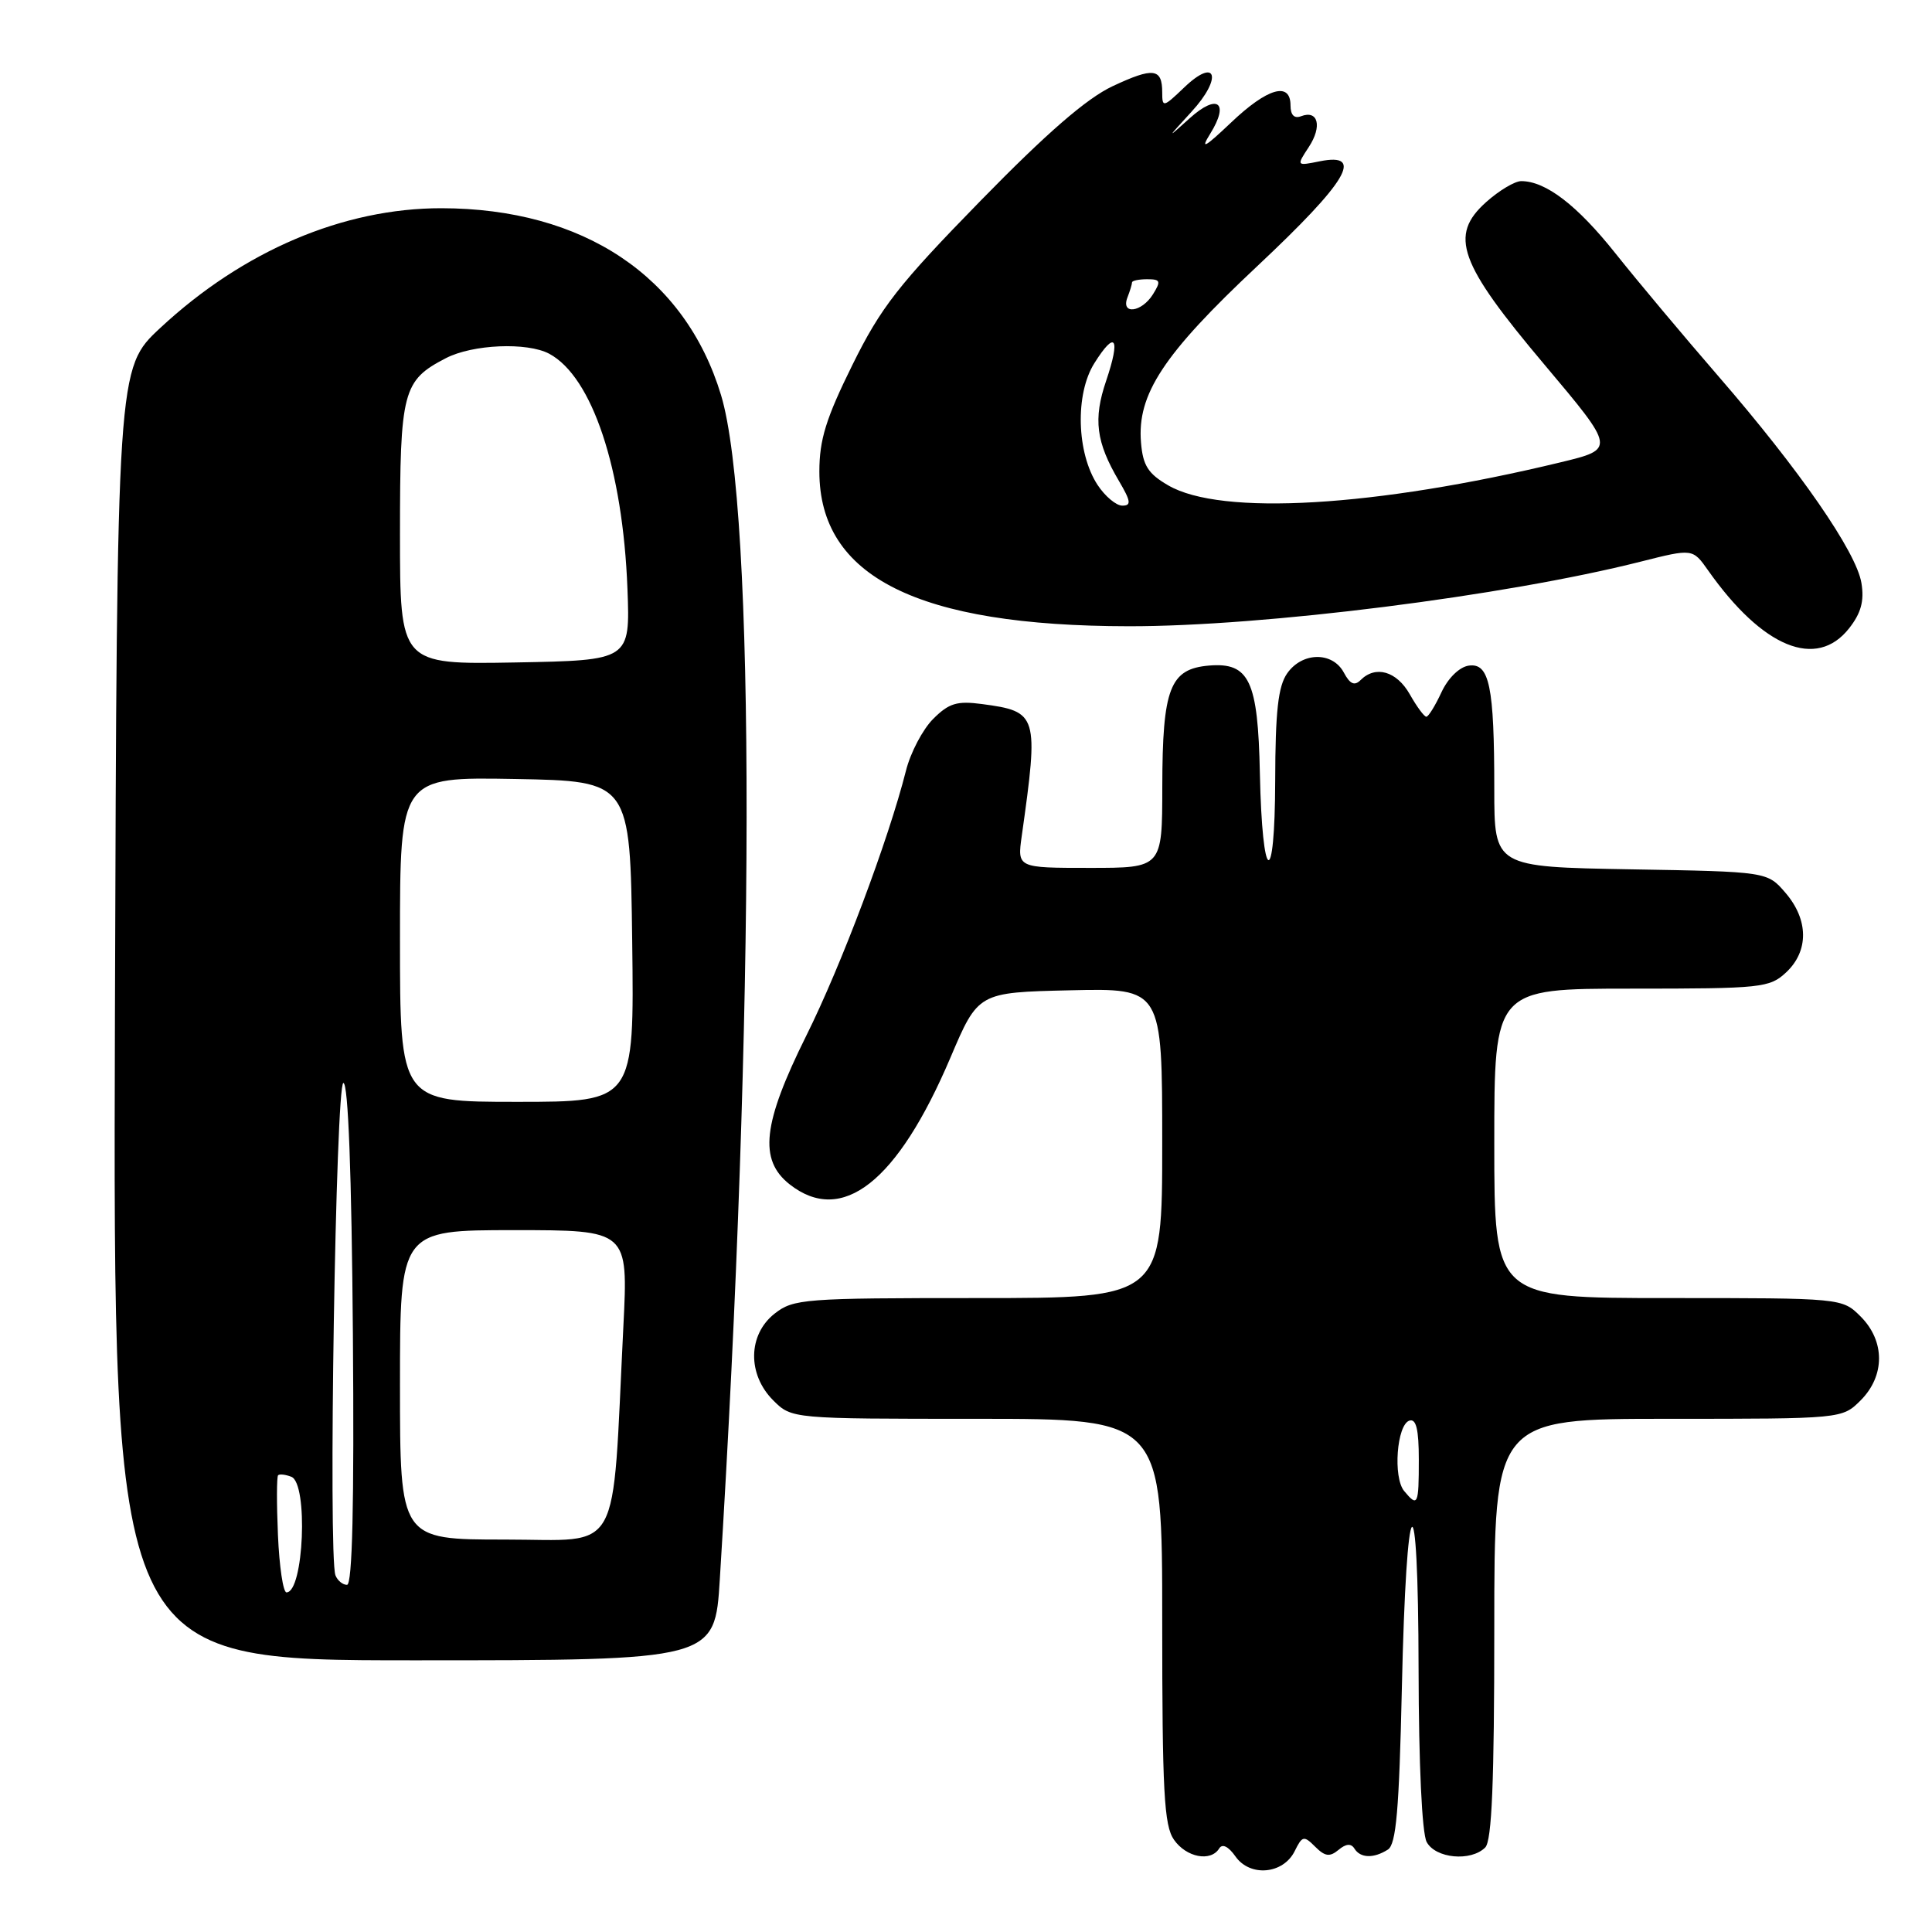 <?xml version="1.0" encoding="UTF-8" standalone="no"?>
<!DOCTYPE svg PUBLIC "-//W3C//DTD SVG 1.1//EN" "http://www.w3.org/Graphics/SVG/1.1/DTD/svg11.dtd" >
<svg xmlns="http://www.w3.org/2000/svg" xmlns:xlink="http://www.w3.org/1999/xlink" version="1.1" viewBox="0 0 256 256">
 <g >
 <path fill="currentColor"
d=" M 171.55 245.29 C 172.56 243.24 172.77 243.20 174.27 244.70 C 175.57 246.00 176.20 246.08 177.36 245.12 C 178.35 244.29 179.03 244.24 179.47 244.95 C 180.26 246.22 182.01 246.28 183.90 245.08 C 185.00 244.39 185.39 239.82 185.75 223.85 C 186.35 196.51 187.93 194.71 187.97 221.32 C 187.99 233.69 188.42 242.92 189.04 244.07 C 190.21 246.26 194.90 246.70 196.80 244.80 C 197.68 243.92 198.00 236.09 198.00 215.80 C 198.00 188.00 198.00 188.00 221.05 188.00 C 244.09 188.00 244.09 188.00 246.55 185.55 C 249.79 182.30 249.79 177.70 246.55 174.45 C 244.09 172.00 244.09 172.00 221.05 172.00 C 198.00 172.00 198.00 172.00 198.00 151.50 C 198.00 131.00 198.00 131.00 216.19 131.00 C 233.48 131.00 234.48 130.89 236.69 128.83 C 239.69 126.00 239.65 121.87 236.59 118.31 C 234.18 115.50 234.18 115.50 216.09 115.19 C 198.00 114.87 198.00 114.87 198.00 104.56 C 198.00 90.90 197.36 87.81 194.61 88.20 C 193.38 88.38 191.88 89.84 191.00 91.73 C 190.18 93.50 189.28 94.96 189.00 94.97 C 188.72 94.98 187.73 93.64 186.80 91.99 C 185.06 88.93 182.27 88.13 180.29 90.11 C 179.48 90.92 178.88 90.65 178.06 89.11 C 176.56 86.32 172.55 86.38 170.56 89.22 C 169.36 90.93 168.99 94.24 168.97 103.47 C 168.93 118.04 167.25 117.21 166.94 102.47 C 166.69 90.18 165.54 87.75 160.21 88.19 C 155.02 88.63 154.03 91.18 154.01 104.25 C 154.00 115.00 154.00 115.00 144.39 115.00 C 134.79 115.00 134.79 115.00 135.39 110.75 C 137.65 94.70 137.53 94.28 130.12 93.29 C 126.81 92.85 125.74 93.17 123.65 95.26 C 122.27 96.64 120.64 99.73 120.04 102.14 C 117.71 111.33 111.49 127.89 106.84 137.23 C 101.05 148.88 100.51 153.68 104.63 156.93 C 111.59 162.40 118.92 156.63 125.93 140.16 C 129.61 131.50 129.61 131.50 141.80 131.22 C 154.00 130.94 154.00 130.94 154.00 151.47 C 154.00 172.00 154.00 172.00 129.63 172.00 C 106.50 172.00 105.14 172.10 102.63 174.07 C 99.10 176.86 99.01 182.10 102.45 185.55 C 104.91 188.00 104.91 188.00 129.45 188.00 C 154.00 188.00 154.00 188.00 154.00 214.78 C 154.00 237.39 154.24 241.90 155.56 243.78 C 157.20 246.12 160.43 246.74 161.55 244.93 C 161.96 244.26 162.77 244.66 163.70 245.98 C 165.63 248.74 170.03 248.35 171.55 245.29 Z  M 95.38 209.25 C 100.05 134.21 100.12 67.49 95.54 52.35 C 90.78 36.62 77.31 27.62 58.50 27.59 C 45.50 27.58 32.22 33.23 21.24 43.45 C 15.50 48.79 15.50 48.79 15.23 134.40 C 14.97 220.00 14.97 220.00 54.84 220.00 C 94.72 220.00 94.72 220.00 95.38 209.25 Z  M 245.02 83.25 C 246.60 81.24 247.04 79.63 246.65 77.26 C 245.99 73.15 238.45 62.26 227.72 49.88 C 223.13 44.58 216.99 37.26 214.07 33.59 C 208.98 27.19 204.82 24.00 201.57 24.00 C 200.72 24.00 198.63 25.25 196.93 26.77 C 191.98 31.20 193.27 34.82 204.66 48.33 C 214.06 59.50 214.06 59.50 206.78 61.26 C 182.21 67.19 161.78 68.39 154.79 64.31 C 152.13 62.77 151.44 61.68 151.19 58.65 C 150.65 52.25 154.15 46.94 166.60 35.26 C 178.55 24.04 180.85 20.18 174.89 21.37 C 171.77 22.00 171.77 22.00 173.43 19.47 C 175.22 16.74 174.66 14.53 172.40 15.40 C 171.49 15.75 171.00 15.24 171.00 13.97 C 171.00 10.77 167.94 11.65 163.11 16.25 C 159.61 19.57 159.01 19.89 160.36 17.72 C 162.94 13.57 161.32 12.35 157.64 15.67 C 154.57 18.44 154.57 18.42 157.86 14.83 C 162.04 10.29 161.19 7.48 156.89 11.61 C 154.14 14.24 154.00 14.27 154.00 12.25 C 154.00 9.03 152.83 8.89 147.43 11.42 C 143.98 13.04 138.71 17.61 129.91 26.62 C 119.04 37.75 116.73 40.70 112.95 48.35 C 109.45 55.43 108.57 58.26 108.57 62.48 C 108.57 76.43 121.59 82.95 149.56 82.98 C 167.38 83.01 199.40 78.97 217.40 74.42 C 224.29 72.68 224.29 72.68 226.34 75.59 C 233.56 85.83 240.69 88.76 245.02 83.25 Z  M 186.06 197.57 C 184.56 195.77 185.08 188.79 186.75 188.24 C 187.65 187.95 188.00 189.40 188.00 193.42 C 188.00 199.44 187.86 199.74 186.06 197.57 Z  M 36.83 203.41 C 36.65 199.24 36.66 195.67 36.85 195.48 C 37.04 195.29 37.83 195.38 38.60 195.68 C 40.86 196.54 40.26 211.00 37.96 211.00 C 37.52 211.00 37.01 207.59 36.83 203.41 Z  M 44.45 208.74 C 43.48 206.20 44.49 143.50 45.50 143.50 C 46.14 143.50 46.59 155.43 46.76 176.75 C 46.94 199.37 46.69 210.00 45.98 210.00 C 45.41 210.00 44.72 209.43 44.45 208.74 Z  M 53.00 183.50 C 53.00 163.00 53.00 163.00 68.12 163.00 C 83.24 163.00 83.24 163.00 82.60 175.75 C 81.06 206.73 82.58 204.00 66.90 204.00 C 53.00 204.00 53.00 204.00 53.00 183.50 Z  M 53.00 124.47 C 53.00 102.95 53.00 102.95 68.25 103.22 C 83.50 103.50 83.50 103.50 83.77 124.75 C 84.04 146.00 84.04 146.00 68.52 146.00 C 53.00 146.00 53.00 146.00 53.00 124.47 Z  M 53.00 70.75 C 53.00 51.79 53.36 50.42 59.08 47.46 C 62.63 45.62 69.85 45.32 72.77 46.87 C 78.47 49.92 82.53 62.13 83.14 78.00 C 83.50 87.50 83.50 87.50 68.25 87.78 C 53.00 88.05 53.00 88.05 53.00 70.75 Z  M 145.43 64.25 C 142.65 60.01 142.44 52.22 145.00 48.14 C 147.80 43.67 148.51 44.72 146.57 50.46 C 144.84 55.54 145.23 58.58 148.26 63.72 C 149.85 66.42 149.93 67.00 148.71 67.00 C 147.90 67.00 146.42 65.76 145.43 64.25 Z  M 149.39 39.42 C 149.73 38.55 150.00 37.65 150.00 37.42 C 150.00 37.19 150.90 37.00 152.01 37.00 C 153.77 37.00 153.86 37.25 152.77 39.00 C 151.27 41.40 148.50 41.74 149.39 39.42 Z "/>
</g>
</svg>